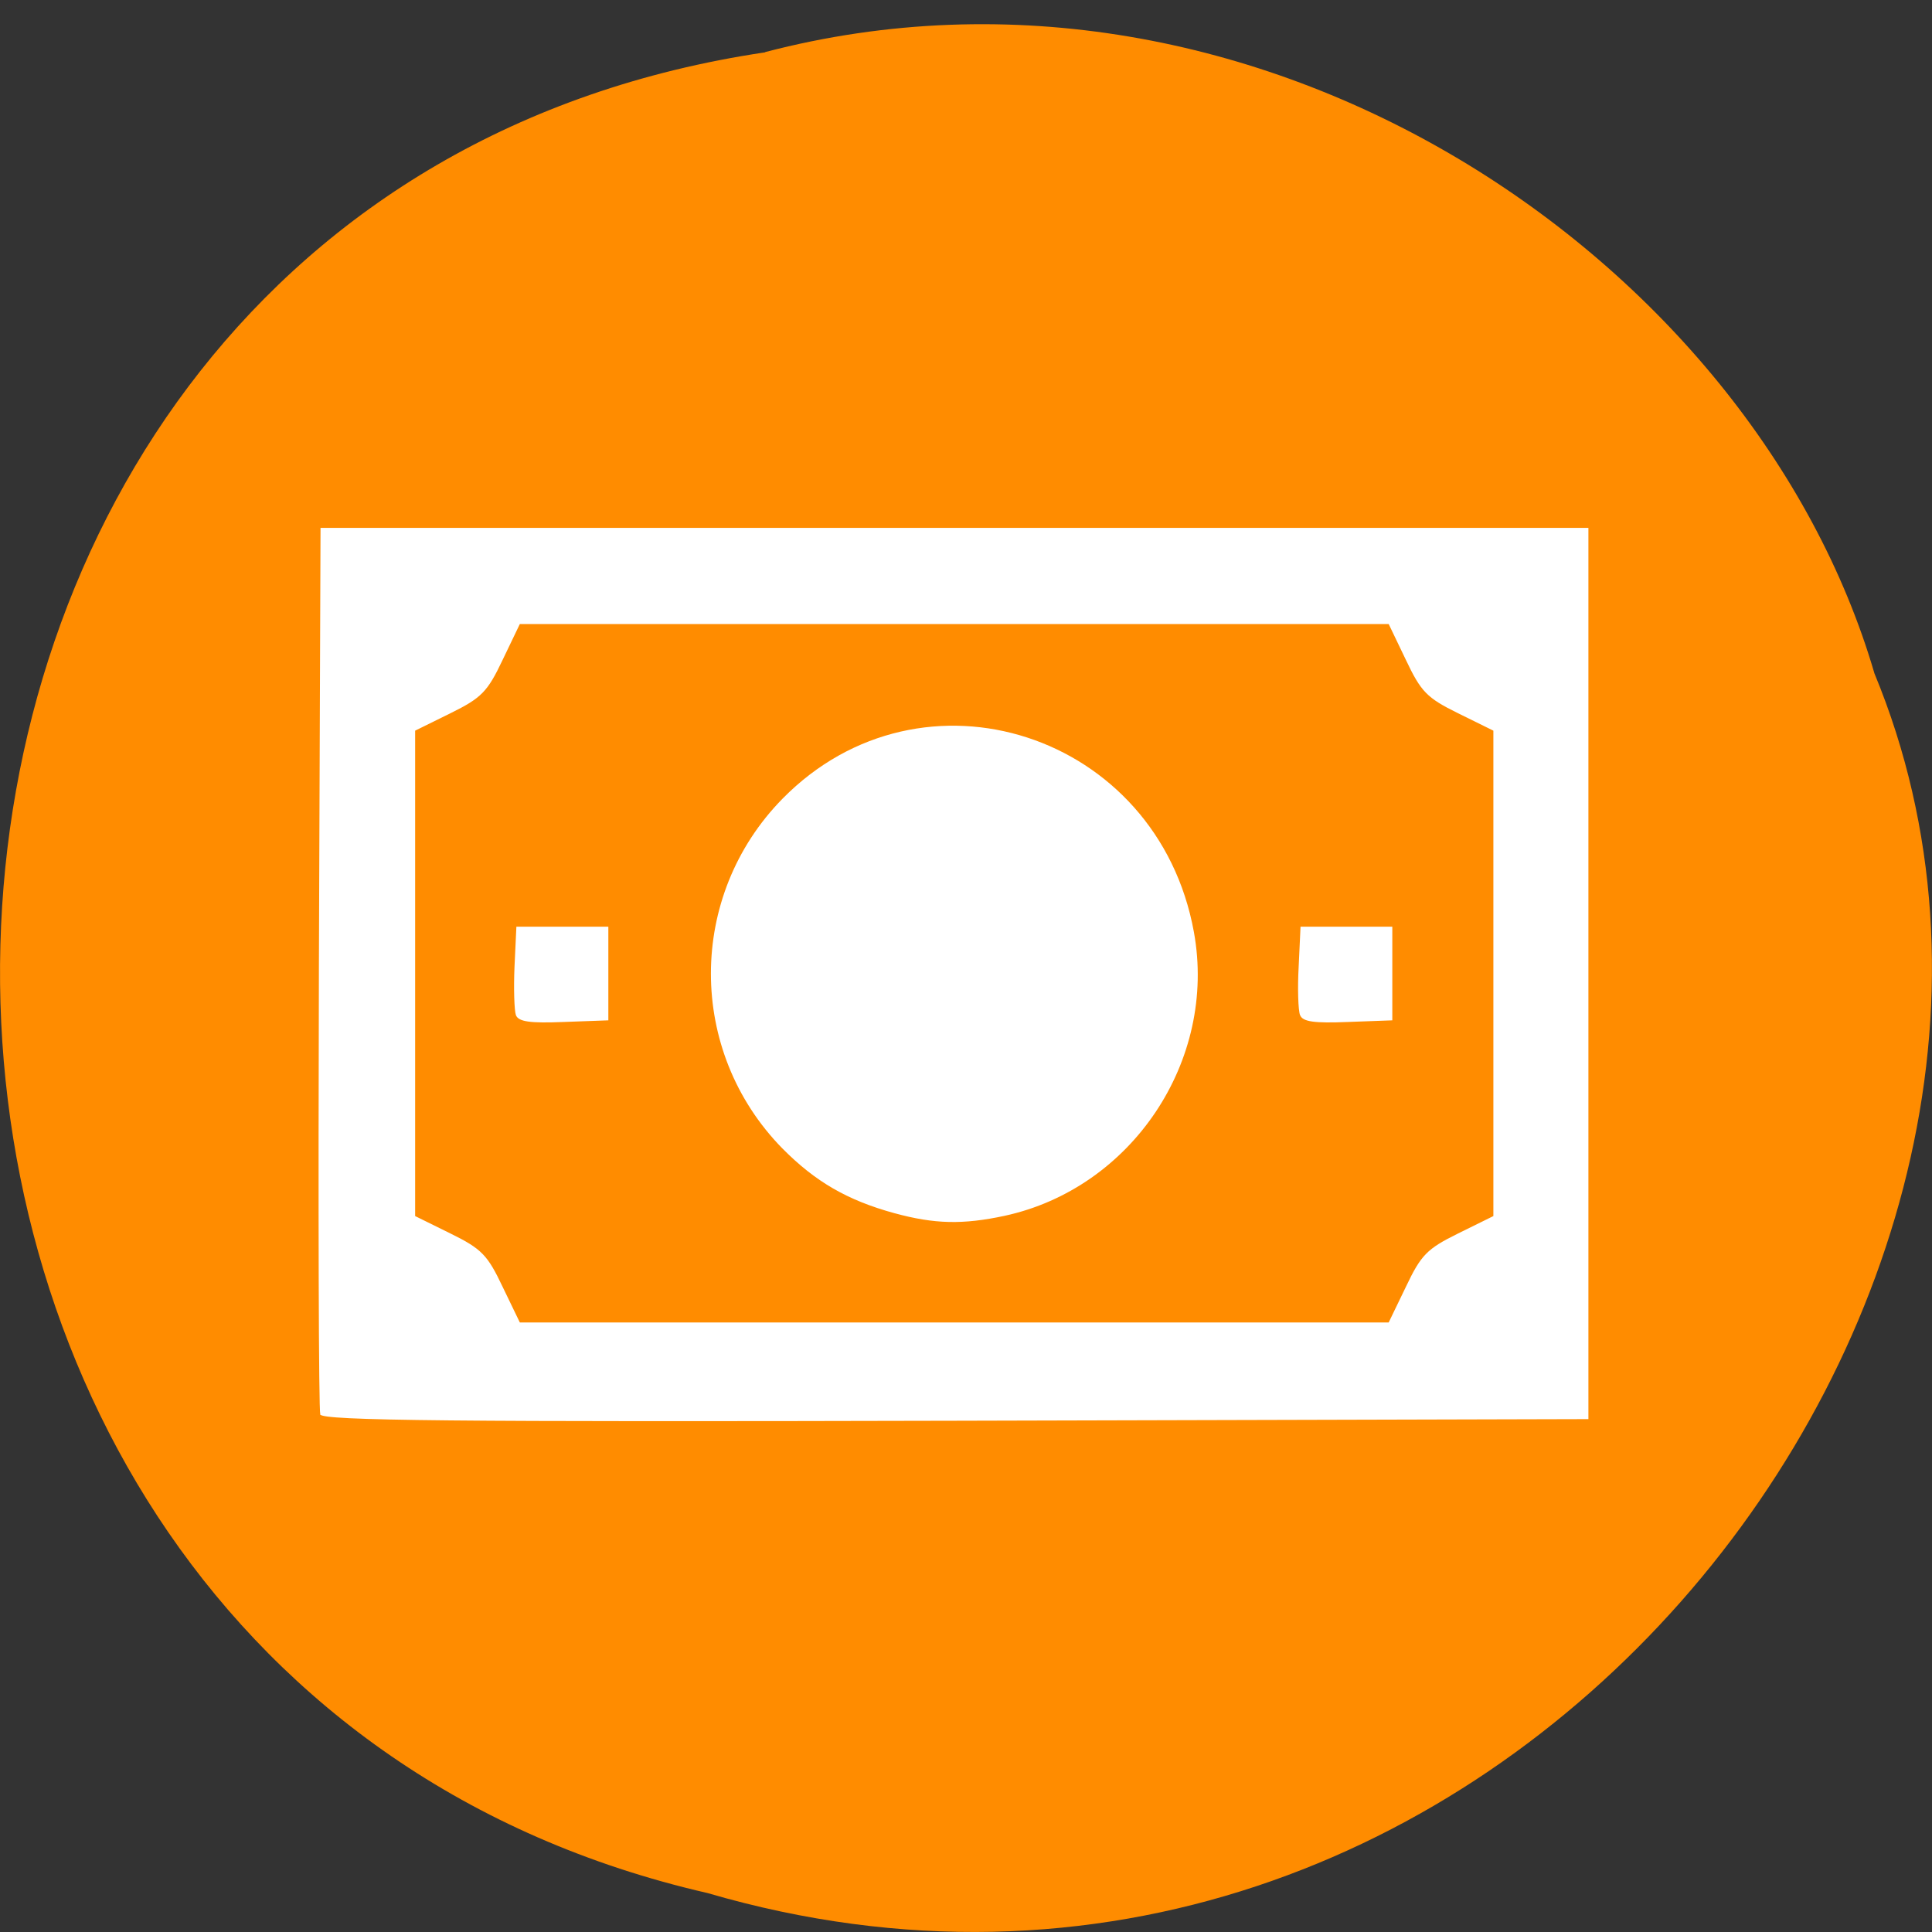 <svg xmlns="http://www.w3.org/2000/svg" viewBox="0 0 32 32"><rect x="0" y="0" width="32" height="32" fill="#333333" stroke="none"/><path d="m 12.672 0.867 c -16.48 2.449 -16.977 26.809 -0.953 30.488 c 12.973 3.789 23.578 -9.93 19.328 -20.2 c -2.01 -6.871 -10.227 -12.422 -18.371 -10.293" fill="#ff8c00"/><path d="m 5.305 23.426 c -0.027 -0.07 -0.035 -3.402 -0.023 -7.406 l 0.027 -7.277 h 21 v 14.762 l -10.48 0.027 c -8.328 0.02 -10.488 0 -10.527 -0.105 m 17.984 -2.113 c 0.25 -0.527 0.348 -0.629 0.863 -0.883 l 0.586 -0.289 v -8.04 l -0.586 -0.289 c -0.516 -0.254 -0.613 -0.355 -0.863 -0.883 l -0.285 -0.594 h -14.391 l -0.285 0.594 c -0.25 0.527 -0.348 0.629 -0.863 0.883 l -0.586 0.289 v 8.04 l 0.586 0.289 c 0.516 0.254 0.613 0.355 0.863 0.883 l 0.285 0.59 h 14.391 m -8.184 -1.809 c -0.785 -0.215 -1.313 -0.523 -1.859 -1.074 c -1.578 -1.609 -1.578 -4.184 0.004 -5.793 c 2.313 -2.352 6.215 -1.086 6.813 2.211 c 0.387 2.129 -1.027 4.242 -3.137 4.699 c -0.691 0.148 -1.16 0.137 -1.82 -0.043 m -6.273 -3.281 c -0.027 -0.078 -0.039 -0.441 -0.023 -0.805 l 0.031 -0.66 h 1.523 v 1.551 l -0.738 0.027 c -0.559 0.023 -0.75 -0.004 -0.793 -0.113 m 12.988 0 c -0.031 -0.078 -0.043 -0.441 -0.023 -0.805 l 0.031 -0.66 h 1.52 v 1.551 l -0.734 0.027 c -0.563 0.023 -0.75 -0.004 -0.793 -0.113" fill="#fff"/></svg>